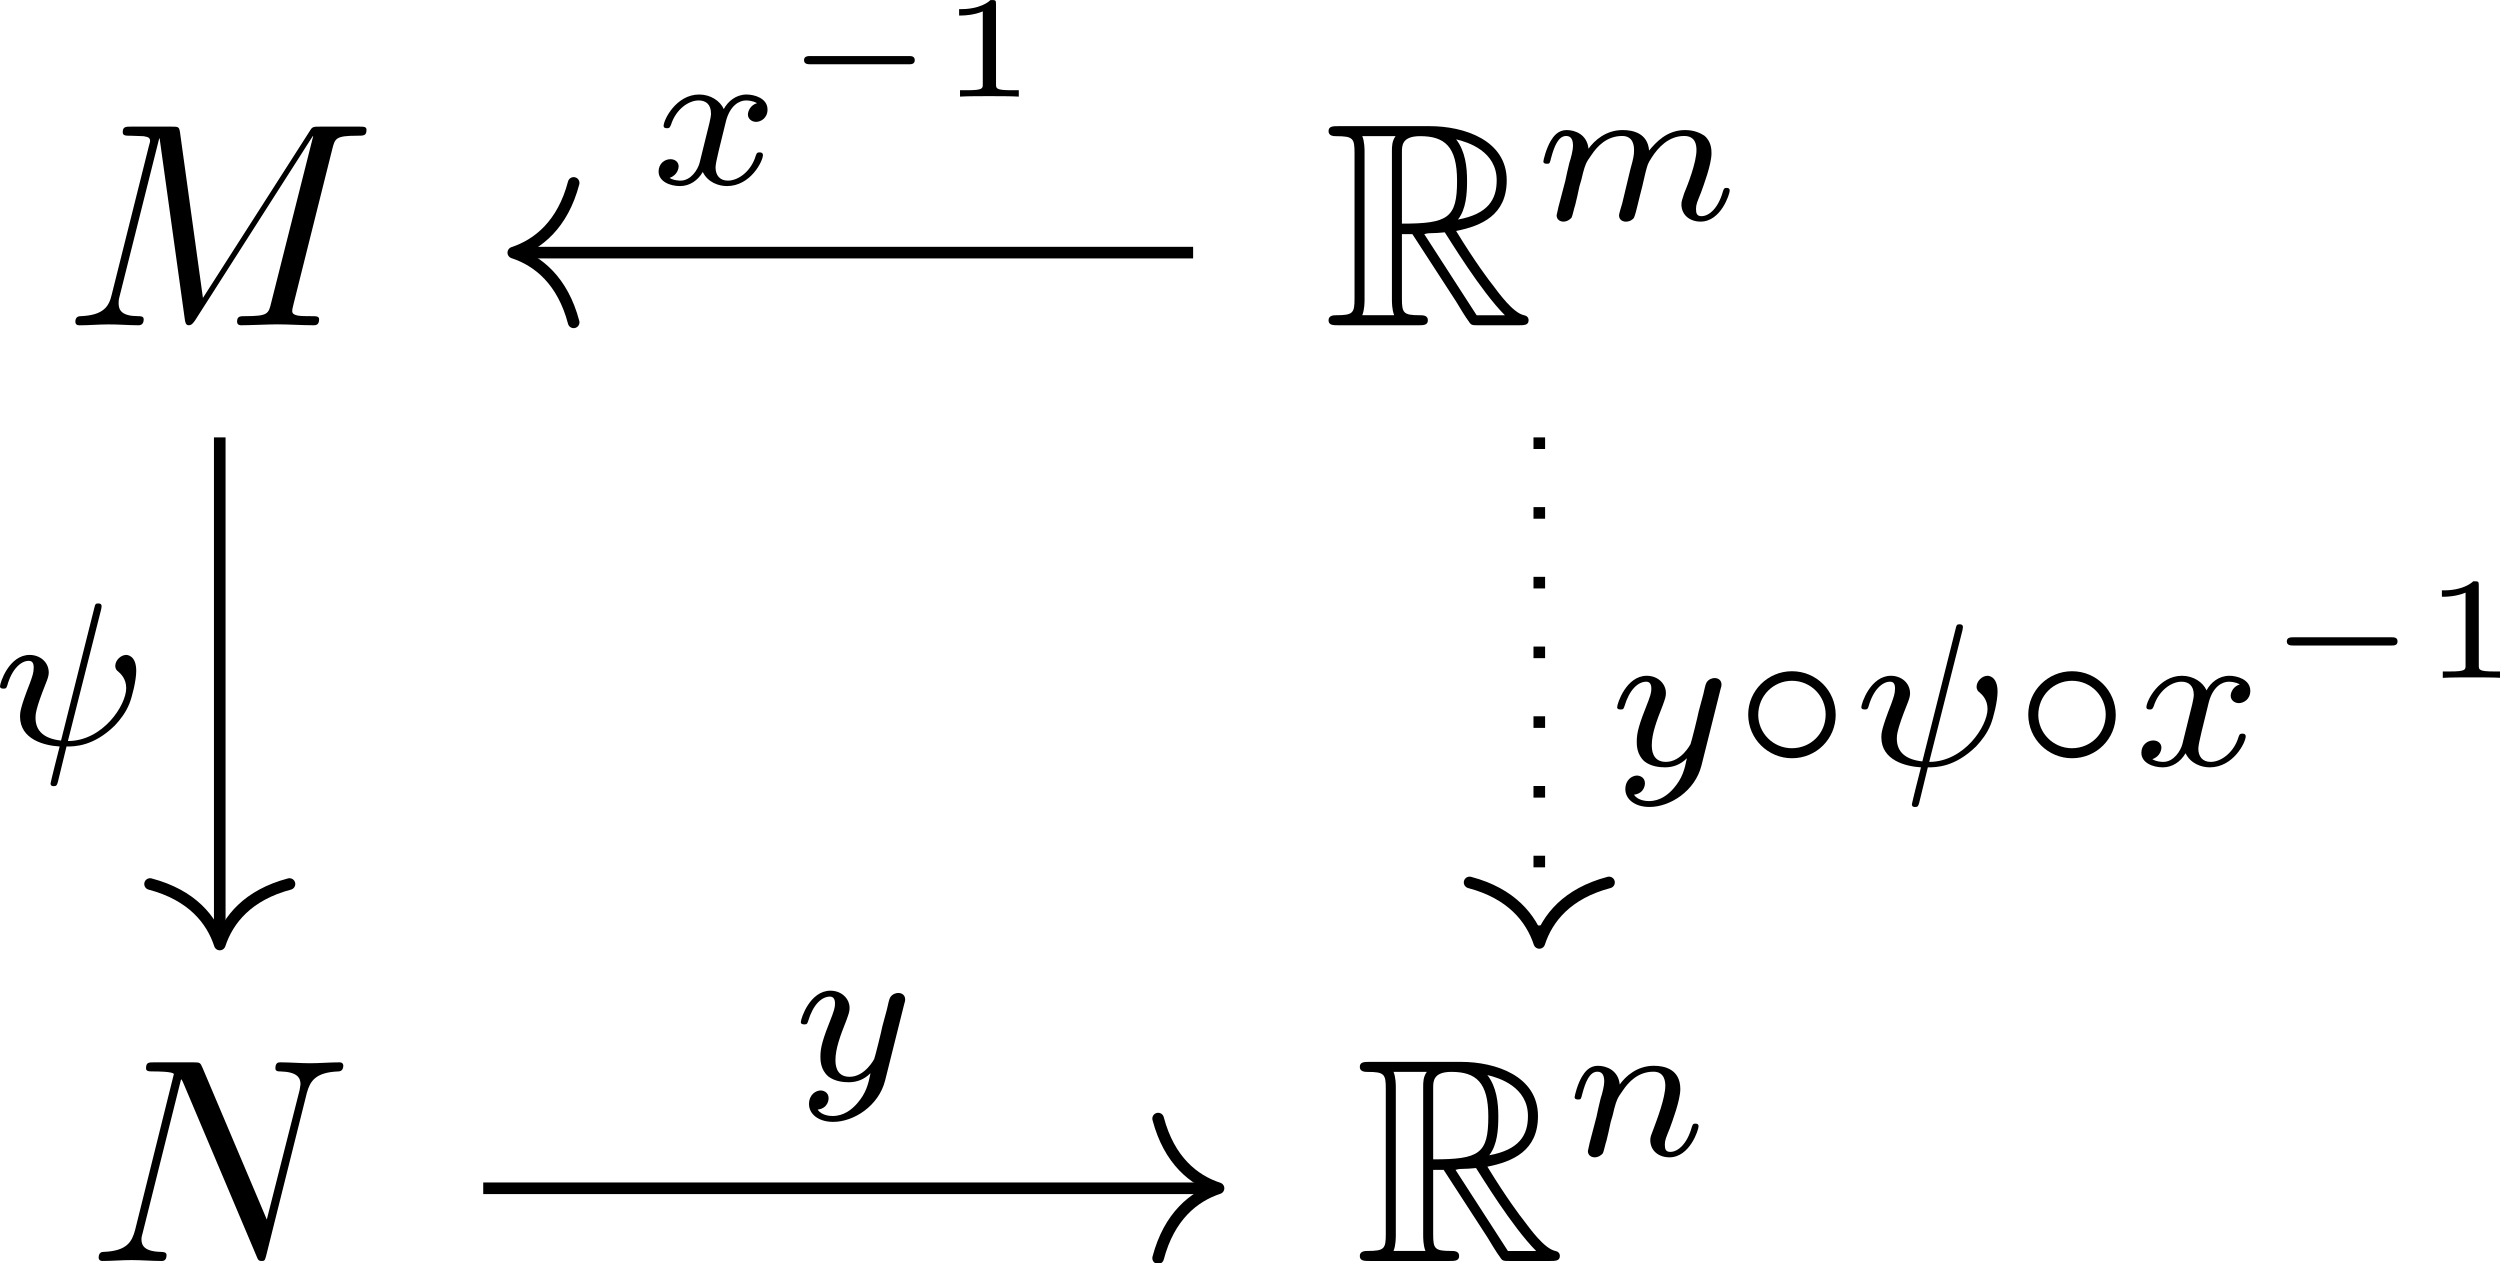 <?xml version="1.0" encoding="UTF-8" standalone="no"?>
<!-- Created with Inkscape (http://www.inkscape.org/) -->

<svg
   width="30.263mm"
   height="15.29mm"
   viewBox="0 0 30.263 15.29"
   version="1.1"
   id="svg1"
   inkscape:version="1.3 (1:1.3+202307231459+0e150ed6c4)"
   sodipodi:docname="definition-of-an-atlas-1.svg"
   inkscape:export-filename="definition-of-an-atlas-1.svg"
   inkscape:export-xdpi="96"
   inkscape:export-ydpi="96"
   xmlns:inkscape="http://www.inkscape.org/namespaces/inkscape"
   xmlns:sodipodi="http://sodipodi.sourceforge.net/DTD/sodipodi-0.dtd"
   xmlns="http://www.w3.org/2000/svg"
   xmlns:svg="http://www.w3.org/2000/svg"
   xmlns:ns18="http://www.iki.fi/pav/software/textext/">
  <sodipodi:namedview
     id="namedview1"
     pagecolor="#ffffff"
     bordercolor="#000000"
     borderopacity="0.25"
     inkscape:showpageshadow="2"
     inkscape:pageopacity="0.0"
     inkscape:pagecheckerboard="0"
     inkscape:deskcolor="#d1d1d1"
     inkscape:document-units="mm"
     inkscape:zoom="3.0564115"
     inkscape:cx="269.27002"
     inkscape:cy="477.19359"
     inkscape:window-width="1276"
     inkscape:window-height="1411"
     inkscape:window-x="3200"
     inkscape:window-y="25"
     inkscape:window-maximized="1"
     inkscape:current-layer="layer1" />
  <defs
     id="defs1" />
  <g
     inkscape:label="Layer 1"
     inkscape:groupmode="layer"
     id="layer1"
     transform="translate(-56.113,-118.63)">
    <g
       transform="matrix(0.353,0,0,0.353,56.113,118.63)"
       ns18:version="1.9.0"
       ns18:texconverter="pdflatex"
       ns18:pdfconverter="inkscape"
       ns18:text="\\begin{tikzcd}\nM \\arrow[d, &quot;\\psi&quot;'] &amp; \\mathbb R^m \\arrow[l, &quot;x^{-1}&quot;'] \\arrow[d, &quot;y \\circ \\psi \\circ x^{-1}&quot;, dotted] \\\\\nN \\arrow[r, &quot;y&quot;]     &amp; \\mathbb R^n                                                                    \n\\end{tikzcd}"
       ns18:preamble="/home/mel/latex/preamble/preamble.tex"
       ns18:scale="1.0"
       ns18:alignment="middle center"
       ns18:stroke-to-path="0"
       id="g6397"
       ns18:jacobian_sqrt="0.352778"
       inkscape:export-filename="./g6397.svg"
       inkscape:export-xdpi="96"
       inkscape:export-ydpi="96">
      <defs
         id="id-0a3f6beb-4c55-4c12-83c7-ba06c8f9962b" />
      <g
         id="id-467d53c4-c74b-4c97-9efd-5ff0d94428a0"
         transform="translate(-89.417,-74.153)">
        <g
           style="fill:#000000;fill-opacity:1"
           id="id-7b3a203f-38ca-4fd0-964c-3ec740191eca">
          <g
             transform="translate(91.579,85.307)"
             id="g3064">
            <path
               style="stroke:none;stroke-width:0"
               d="M 9.234,-6.047 C 9.328,-6.406 9.344,-6.5 10.094,-6.5 c 0.219,0 0.312,0 0.312,-0.203 0,-0.109 -0.094,-0.109 -0.266,-0.109 h -1.312 c -0.266,0 -0.281,0 -0.391,0.188 L 4.797,-0.938 4.016,-6.578 C 3.984,-6.812 3.969,-6.812 3.703,-6.812 H 2.344 c -0.188,0 -0.297,0 -0.297,0.188 0,0.125 0.094,0.125 0.281,0.125 0.141,0 0.312,0.016 0.438,0.016 0.156,0.031 0.219,0.047 0.219,0.172 0,0.031 -0.016,0.062 -0.047,0.188 l -1.266,5.062 c -0.094,0.406 -0.266,0.719 -1.078,0.75 -0.047,0 -0.172,0.016 -0.172,0.188 0,0.094 0.062,0.125 0.141,0.125 0.312,0 0.656,-0.031 1,-0.031 C 1.891,-0.031 2.25,0 2.578,0 c 0.047,0 0.188,0 0.188,-0.203 0,-0.109 -0.109,-0.109 -0.188,-0.109 -0.562,0 -0.672,-0.203 -0.672,-0.438 0,-0.062 0,-0.125 0.031,-0.234 L 3.297,-6.406 H 3.312 l 0.859,6.172 C 4.188,-0.109 4.203,0 4.312,0 4.422,0 4.484,-0.109 4.531,-0.172 l 4.031,-6.312 h 0.016 l -1.438,5.703 c -0.094,0.391 -0.109,0.469 -0.906,0.469 -0.156,0 -0.266,0 -0.266,0.188 C 5.969,0 6.078,0 6.109,0 6.391,0 7.062,-0.031 7.344,-0.031 7.75,-0.031 8.188,0 8.594,0 8.656,0 8.781,0 8.781,-0.203 8.781,-0.312 8.688,-0.312 8.5,-0.312 c -0.359,0 -0.641,0 -0.641,-0.172 0,-0.047 0,-0.062 0.047,-0.25 z m 0,0"
               id="id-5dc6c7da-43a4-4739-92a4-f61055beda3a" />
          </g>
        </g>
        <g
           style="fill:#000000;fill-opacity:1"
           id="id-5510a087-93fd-4cf2-b9d1-0889e19d951e">
          <g
             transform="translate(134.82,85.307)"
             id="g3414">
            <path
               style="stroke:none;stroke-width:0"
               d="M 2.672,-3.125 H 3.031 l 1.5,2.312 C 4.625,-0.656 4.859,-0.266 4.969,-0.125 5.047,0 5.078,0 5.297,0 h 1.375 c 0.188,0 0.344,0 0.344,-0.172 0,-0.094 -0.062,-0.156 -0.156,-0.172 C 6.484,-0.422 6,-1.094 5.766,-1.406 5.688,-1.5 5.188,-2.156 4.531,-3.234 5.406,-3.406 6.266,-3.781 6.266,-4.969 6.266,-6.344 4.812,-6.828 3.625,-6.828 H 0.5 c -0.188,0 -0.344,0 -0.344,0.172 0,0.172 0.188,0.172 0.266,0.172 0.578,0 0.625,0.078 0.625,0.578 v 4.984 c 0,0.5 -0.047,0.578 -0.625,0.578 -0.078,0 -0.266,0 -0.266,0.172 C 0.156,0 0.312,0 0.5,0 H 3.234 C 3.406,0 3.562,0 3.562,-0.172 c 0,-0.172 -0.172,-0.172 -0.281,-0.172 -0.562,0 -0.609,-0.078 -0.609,-0.578 z m 1.922,-0.5 c 0.281,-0.359 0.312,-0.891 0.312,-1.328 0,-0.484 -0.062,-1.016 -0.375,-1.422 0.406,0.094 1.391,0.406 1.391,1.406 0,0.656 -0.297,1.156 -1.328,1.344 z M 2.672,-5.938 c 0,-0.219 0,-0.547 0.625,-0.547 0.844,0 1.266,0.359 1.266,1.531 0,1.281 -0.312,1.469 -1.891,1.469 z M 1.312,-0.344 C 1.391,-0.531 1.391,-0.812 1.391,-0.891 V -5.938 c 0,-0.094 0,-0.359 -0.078,-0.547 h 1.141 c -0.125,0.172 -0.125,0.359 -0.125,0.516 v 5.078 c 0,0.094 0,0.359 0.078,0.547 z M 3.438,-3.125 c 0.078,-0.016 0.109,-0.031 0.188,-0.031 0.156,0 0.375,-0.016 0.516,-0.031 0.156,0.234 1.234,2.016 2.062,2.844 h -0.969 z m 0,0"
               id="id-bc33a93f-f919-4b1a-8b50-7c8d894a8bc8" />
          </g>
        </g>
        <g
           style="fill:#000000;fill-opacity:1"
           id="id-cb68456f-3605-4e79-9c60-e8211d710922">
          <g
             transform="translate(142.015,81.691)"
             id="g6738">
            <path
               style="stroke:none;stroke-width:0"
               d="m 3.031,-0.562 c -0.047,0.141 -0.109,0.375 -0.109,0.406 0,0.156 0.125,0.219 0.234,0.219 0.141,0 0.25,-0.078 0.281,-0.141 0.031,-0.062 0.094,-0.297 0.125,-0.438 0.031,-0.125 0.109,-0.453 0.156,-0.625 0.031,-0.156 0.078,-0.312 0.109,-0.469 0.078,-0.297 0.078,-0.312 0.219,-0.531 C 4.266,-2.484 4.625,-2.875 5.156,-2.875 c 0.391,0 0.422,0.312 0.422,0.484 0,0.422 -0.297,1.188 -0.422,1.484 -0.062,0.203 -0.094,0.266 -0.094,0.375 0,0.375 0.297,0.594 0.656,0.594 0.703,0 1,-0.953 1,-1.062 0,-0.094 -0.078,-0.094 -0.109,-0.094 -0.094,0 -0.094,0.047 -0.125,0.125 C 6.328,-0.406 6.016,-0.125 5.75,-0.125 c -0.156,0 -0.188,-0.094 -0.188,-0.25 0,-0.156 0.047,-0.25 0.172,-0.562 0.078,-0.219 0.359,-0.953 0.359,-1.344 0,-0.109 0,-0.406 -0.25,-0.609 -0.125,-0.078 -0.328,-0.188 -0.656,-0.188 -0.625,0 -1,0.422 -1.234,0.703 C 3.906,-2.969 3.406,-3.078 3.047,-3.078 2.469,-3.078 2.078,-2.719 1.875,-2.438 1.828,-2.922 1.422,-3.078 1.125,-3.078 c -0.297,0 -0.453,0.219 -0.547,0.375 -0.156,0.266 -0.25,0.656 -0.25,0.703 0,0.078 0.094,0.078 0.125,0.078 0.094,0 0.094,-0.016 0.141,-0.203 0.109,-0.406 0.25,-0.75 0.516,-0.75 0.188,0 0.234,0.156 0.234,0.344 0,0.125 -0.062,0.391 -0.125,0.578 -0.047,0.188 -0.109,0.469 -0.141,0.625 L 0.844,-0.438 c -0.016,0.094 -0.062,0.266 -0.062,0.281 0,0.156 0.125,0.219 0.234,0.219 0.125,0 0.234,-0.078 0.281,-0.141 0.031,-0.062 0.078,-0.297 0.125,-0.438 0.031,-0.125 0.109,-0.453 0.141,-0.625 0.047,-0.156 0.094,-0.312 0.125,-0.469 0.078,-0.281 0.094,-0.344 0.297,-0.625 C 2.172,-2.516 2.5,-2.875 3.031,-2.875 c 0.391,0 0.406,0.359 0.406,0.484 0,0.172 -0.016,0.266 -0.125,0.656 z m 0,0"
               id="id-fc773475-57d6-4df9-aa63-54470542c143" />
          </g>
        </g>
        <g
           style="fill:#000000;fill-opacity:1"
           id="id-39c78244-4faf-4221-840a-54dd340e73da">
          <g
             transform="translate(92.409,117.395)"
             id="g985">
            <path
               style="stroke:none;stroke-width:0"
               d="M 7.531,-5.766 C 7.641,-6.156 7.812,-6.469 8.609,-6.5 c 0.047,0 0.172,-0.016 0.172,-0.203 0,0 0,-0.109 -0.125,-0.109 -0.328,0 -0.688,0.031 -1.016,0.031 -0.328,0 -0.688,-0.031 -1.016,-0.031 -0.062,0 -0.172,0 -0.172,0.203 C 6.453,-6.5 6.547,-6.5 6.625,-6.5 c 0.578,0.016 0.688,0.219 0.688,0.438 0,0.031 -0.031,0.188 -0.031,0.203 l -1.125,4.438 L 3.953,-6.625 C 3.875,-6.797 3.875,-6.812 3.641,-6.812 h -1.344 c -0.188,0 -0.281,0 -0.281,0.203 0,0.109 0.094,0.109 0.281,0.109 0.047,0 0.672,0 0.672,0.094 L 1.641,-1.062 c -0.109,0.406 -0.281,0.719 -1.078,0.75 -0.062,0 -0.172,0.016 -0.172,0.203 0,0.062 0.047,0.109 0.125,0.109 0.328,0 0.672,-0.031 1,-0.031 C 1.859,-0.031 2.219,0 2.547,0 2.594,0 2.719,0 2.719,-0.203 2.719,-0.297 2.625,-0.312 2.516,-0.312 1.938,-0.328 1.859,-0.547 1.859,-0.75 c 0,-0.062 0.016,-0.125 0.047,-0.234 l 1.312,-5.25 C 3.266,-6.188 3.266,-6.156 3.312,-6.062 l 2.484,5.875 C 5.859,-0.016 5.891,0 5.984,0 6.094,0 6.094,-0.031 6.141,-0.203 Z m 0,0"
               id="id-62d0a57d-7443-48c4-842d-bdc47843add1" />
          </g>
        </g>
        <g
           style="fill:#000000;fill-opacity:1"
           id="id-8dccf73e-4e0e-4313-9324-cab83f00baf2">
          <g
             transform="translate(135.892,117.395)"
             id="g4664">
            <path
               style="stroke:none;stroke-width:0"
               d="M 2.672,-3.125 H 3.031 l 1.5,2.312 C 4.625,-0.656 4.859,-0.266 4.969,-0.125 5.047,0 5.078,0 5.297,0 h 1.375 c 0.188,0 0.344,0 0.344,-0.172 0,-0.094 -0.062,-0.156 -0.156,-0.172 C 6.484,-0.422 6,-1.094 5.766,-1.406 5.688,-1.5 5.188,-2.156 4.531,-3.234 5.406,-3.406 6.266,-3.781 6.266,-4.969 6.266,-6.344 4.812,-6.828 3.625,-6.828 H 0.5 c -0.188,0 -0.344,0 -0.344,0.172 0,0.172 0.188,0.172 0.266,0.172 0.578,0 0.625,0.078 0.625,0.578 v 4.984 c 0,0.5 -0.047,0.578 -0.625,0.578 -0.078,0 -0.266,0 -0.266,0.172 C 0.156,0 0.312,0 0.5,0 H 3.234 C 3.406,0 3.562,0 3.562,-0.172 c 0,-0.172 -0.172,-0.172 -0.281,-0.172 -0.562,0 -0.609,-0.078 -0.609,-0.578 z m 1.922,-0.5 c 0.281,-0.359 0.312,-0.891 0.312,-1.328 0,-0.484 -0.062,-1.016 -0.375,-1.422 0.406,0.094 1.391,0.406 1.391,1.406 0,0.656 -0.297,1.156 -1.328,1.344 z M 2.672,-5.938 c 0,-0.219 0,-0.547 0.625,-0.547 0.844,0 1.266,0.359 1.266,1.531 0,1.281 -0.312,1.469 -1.891,1.469 z M 1.312,-0.344 C 1.391,-0.531 1.391,-0.812 1.391,-0.891 V -5.938 c 0,-0.094 0,-0.359 -0.078,-0.547 h 1.141 c -0.125,0.172 -0.125,0.359 -0.125,0.516 v 5.078 c 0,0.094 0,0.359 0.078,0.547 z M 3.438,-3.125 c 0.078,-0.016 0.109,-0.031 0.188,-0.031 0.156,0 0.375,-0.016 0.516,-0.031 0.156,0.234 1.234,2.016 2.062,2.844 h -0.969 z m 0,0"
               id="id-2a19fcd4-52ce-43f5-bd3a-302eaf8780ac" />
          </g>
        </g>
        <g
           style="fill:#000000;fill-opacity:1"
           id="id-f27ae07f-44dd-43c6-a056-699e3b0d03ae">
          <g
             transform="translate(143.087,113.779)"
             id="g4311">
            <path
               style="stroke:none;stroke-width:0"
               d="m 0.844,-0.438 c -0.016,0.094 -0.062,0.266 -0.062,0.281 0,0.156 0.125,0.219 0.234,0.219 0.125,0 0.234,-0.078 0.281,-0.141 0.031,-0.062 0.078,-0.297 0.125,-0.438 0.031,-0.125 0.109,-0.453 0.141,-0.625 0.047,-0.156 0.094,-0.312 0.125,-0.469 0.078,-0.281 0.094,-0.344 0.297,-0.625 C 2.172,-2.516 2.5,-2.875 3.031,-2.875 c 0.391,0 0.406,0.359 0.406,0.484 0,0.422 -0.297,1.188 -0.406,1.484 -0.078,0.203 -0.109,0.266 -0.109,0.375 0,0.375 0.297,0.594 0.656,0.594 0.703,0 1,-0.953 1,-1.062 0,-0.094 -0.078,-0.094 -0.109,-0.094 -0.094,0 -0.094,0.047 -0.125,0.125 C 4.188,-0.406 3.875,-0.125 3.609,-0.125 c -0.156,0 -0.188,-0.094 -0.188,-0.25 0,-0.156 0.047,-0.25 0.172,-0.562 0.078,-0.219 0.359,-0.953 0.359,-1.344 0,-0.672 -0.531,-0.797 -0.906,-0.797 -0.578,0 -0.969,0.359 -1.172,0.641 -0.047,-0.484 -0.453,-0.641 -0.75,-0.641 -0.297,0 -0.453,0.219 -0.547,0.375 -0.156,0.266 -0.25,0.656 -0.25,0.703 0,0.078 0.094,0.078 0.125,0.078 0.094,0 0.094,-0.016 0.141,-0.203 0.109,-0.406 0.25,-0.75 0.516,-0.75 0.188,0 0.234,0.156 0.234,0.344 0,0.125 -0.062,0.391 -0.125,0.578 -0.047,0.188 -0.109,0.469 -0.141,0.625 z m 0,0"
               id="id-94df3b25-a217-4b35-83b5-e6e523a7189f" />
          </g>
        </g>
        <path
           style="fill:none;stroke:#000000;stroke-width:0.398;stroke-linecap:butt;stroke-linejoin:miter;stroke-miterlimit:10;stroke-opacity:1"
           d="M -23.628,8.767 V -8.425"
           transform="matrix(1,0,0,-1,120.581,97.919)"
           id="id-ff5af02c-22c4-48c1-ae60-ba96b2d0e3ae" />
        <path
           style="fill:none;stroke:#000000;stroke-width:0.398;stroke-linecap:round;stroke-linejoin:round;stroke-miterlimit:10;stroke-opacity:1"
           d="M -2.074,2.389 C -1.695,0.956 -0.851,0.28 5.8875e-4,-0.001 -0.851,-0.279 -1.695,-0.955 -2.074,-2.392"
           transform="matrix(0,1,1,0,96.955,106.542)"
           id="id-961ee973-4397-4322-8c39-af63c70f407f" />
        <g
           style="fill:#000000;fill-opacity:1"
           id="id-d52ca6b4-7c60-4cb8-b767-c18abb8dbc2b">
          <g
             transform="translate(89.089,99.69)"
             id="g2494">
            <path
               style="stroke:none;stroke-width:0"
               d="M 3.797,-4.641 C 3.812,-4.719 3.812,-4.75 3.812,-4.75 c 0,-0.094 -0.094,-0.094 -0.109,-0.094 -0.109,0 -0.109,0.031 -0.141,0.156 l -1.141,4.547 c -0.562,-0.062 -0.875,-0.312 -0.875,-0.781 0,-0.109 0,-0.297 0.344,-1.156 C 1.953,-2.234 2,-2.359 2,-2.469 2,-2.844 1.688,-3.078 1.344,-3.078 0.641,-3.078 0.328,-2.125 0.328,-2 c 0,0.078 0.094,0.078 0.125,0.078 0.094,0 0.094,-0.031 0.125,-0.109 0.156,-0.562 0.469,-0.844 0.734,-0.844 0.125,0 0.172,0.078 0.172,0.234 0,0.172 -0.047,0.297 -0.125,0.516 -0.344,0.875 -0.344,1.031 -0.344,1.156 0,0.797 0.844,1 1.359,1.031 -0.047,0.172 -0.312,1.234 -0.312,1.266 0,0.094 0.078,0.094 0.109,0.094 0.094,0 0.109,-0.031 0.141,-0.141 L 2.609,0.062 c 0.281,0 0.922,0 1.656,-0.719 0.188,-0.203 0.375,-0.438 0.5,-0.75 C 4.859,-1.641 5,-2.203 5,-2.531 5,-3.078 4.672,-3.078 4.656,-3.078 c -0.188,0 -0.375,0.188 -0.375,0.375 0,0.109 0.062,0.172 0.094,0.188 0.109,0.094 0.281,0.266 0.281,0.578 0,0.578 -0.797,1.812 -2,1.812 z m 0,0"
               id="id-de207953-9670-4c3b-9ff2-3c1fc972005c" />
          </g>
        </g>
        <path
           style="fill:none;stroke:#000000;stroke-width:0.398;stroke-linecap:butt;stroke-linejoin:miter;stroke-miterlimit:10;stroke-opacity:1"
           d="M 9.751,15.103 H -13.362"
           transform="matrix(1,0,0,-1,120.581,97.919)"
           id="id-2eae973f-bdf9-4ab6-a0e6-fa2f28b43263" />
        <path
           style="fill:none;stroke:#000000;stroke-width:0.398;stroke-linecap:round;stroke-linejoin:round;stroke-miterlimit:10;stroke-opacity:1"
           d="M -2.071,2.391 C -1.693,0.958 -0.849,0.278 -0.001,7.2625e-4 -0.849,-0.281 -1.693,-0.956 -2.071,-2.39"
           transform="matrix(-1,0,0,1,107.018,82.816)"
           id="id-02d87abb-646e-4af9-a5f1-6400be94d8e3" />
        <g
           style="fill:#000000;fill-opacity:1"
           id="id-f41b34d9-d854-4c72-bfe7-6f5b112f6c01">
          <g
             transform="translate(111.674,80.472)"
             id="g10">
            <path
               style="stroke:none;stroke-width:0"
               d="M 1.734,-0.734 C 1.672,-0.5 1.438,-0.125 1.078,-0.125 c -0.016,0 -0.234,0 -0.375,-0.094 0.281,-0.094 0.312,-0.344 0.312,-0.391 0,-0.156 -0.125,-0.25 -0.281,-0.25 -0.203,0 -0.406,0.156 -0.406,0.422 0,0.344 0.391,0.5 0.734,0.5 0.328,0 0.609,-0.188 0.781,-0.484 C 2.016,-0.062 2.391,0.062 2.672,0.062 c 0.812,0 1.234,-0.859 1.234,-1.062 0,-0.094 -0.094,-0.094 -0.109,-0.094 -0.109,0 -0.109,0.047 -0.141,0.125 -0.141,0.484 -0.562,0.844 -0.953,0.844 -0.281,0 -0.422,-0.188 -0.422,-0.453 0,-0.188 0.172,-0.812 0.359,-1.594 C 2.781,-2.703 3.094,-2.875 3.328,-2.875 c 0.016,0 0.219,0 0.375,0.094 -0.219,0.062 -0.312,0.266 -0.312,0.391 0,0.141 0.125,0.25 0.281,0.25 0.156,0 0.391,-0.125 0.391,-0.422 0,-0.391 -0.453,-0.516 -0.719,-0.516 -0.359,0 -0.641,0.234 -0.781,0.5 -0.125,-0.281 -0.453,-0.5 -0.844,-0.5 C 0.938,-3.078 0.5,-2.219 0.5,-2 c 0,0.078 0.094,0.078 0.109,0.078 0.094,0 0.094,-0.016 0.141,-0.109 C 0.922,-2.578 1.359,-2.875 1.703,-2.875 1.938,-2.875 2.125,-2.75 2.125,-2.422 2.125,-2.281 2.031,-1.938 1.969,-1.688 Z m 0,0"
               id="id-9af05522-43e9-4739-99a4-e79fc9735037" />
          </g>
        </g>
        <g
           style="fill:#000000;fill-opacity:1"
           id="id-61c97d50-3c1a-44f9-9da7-489c407e8e1f">
          <g
             transform="translate(116.192,77.466)"
             id="g5340">
            <path
               style="stroke:none;stroke-width:0"
               d="m 4.391,-1.109 c 0.078,0 0.203,0 0.203,-0.141 0,-0.141 -0.125,-0.141 -0.203,-0.141 h -3.375 c -0.078,0 -0.219,0 -0.219,0.141 0,0.141 0.141,0.141 0.219,0.141 z m 0,0"
               id="id-57eecd71-4673-4e39-ac9e-8d926a1f791e" />
          </g>
        </g>
        <g
           style="fill:#000000;fill-opacity:1"
           id="id-7a928355-ffe5-4261-8a75-5d8745404fe4">
          <g
             transform="translate(121.588,77.466)"
             id="g8924">
            <path
               style="stroke:none;stroke-width:0"
               d="M 1.984,-3.172 C 1.984,-3.312 1.969,-3.312 1.797,-3.312 1.453,-3 0.891,-3 0.797,-3 H 0.719 v 0.219 h 0.078 c 0.109,0 0.438,-0.016 0.734,-0.141 v 2.5 c 0,0.141 0,0.203 -0.531,0.203 H 0.75 V 0 c 0.266,-0.016 0.719,-0.016 1,-0.016 0.297,0 0.734,0 1.016,0.016 v -0.219 h -0.25 c -0.531,0 -0.531,-0.062 -0.531,-0.203 z m 0,0"
               id="id-5e8e3da6-52dd-47b2-9d61-6abee5c2af14" />
          </g>
        </g>
        <path
           style="fill:none;stroke:#000000;stroke-width:0.398;stroke-linecap:butt;stroke-linejoin:miter;stroke-miterlimit:10;stroke-dasharray:0.398, 1.993;stroke-opacity:1"
           d="M 21.622,8.767 V -8.37"
           transform="matrix(1,0,0,-1,120.581,97.919)"
           id="id-3f9674ea-a22f-4cd1-9def-3693efcb7cab" />
        <path
           style="fill:none;stroke:#000000;stroke-width:0.398;stroke-linecap:round;stroke-linejoin:round;stroke-miterlimit:10;stroke-opacity:1"
           d="M -2.073,2.392 C -1.694,0.955 -0.85,0.279 0.001,0.002 -0.85,-0.28 -1.694,-0.955 -2.073,-2.389"
           transform="matrix(0,1,1,0,142.202,106.487)"
           id="id-fd87657c-b97f-4407-9f58-e8315f68cf61" />
        <g
           style="fill:#000000;fill-opacity:1"
           id="id-47a5ef72-2eab-4f27-a984-7a48ac37396f">
          <g
             transform="translate(144.545,100.405)"
             id="g2720">
            <path
               style="stroke:none;stroke-width:0"
               d="M 3.875,-2.625 C 3.906,-2.719 3.906,-2.734 3.906,-2.781 3.906,-2.922 3.797,-3 3.672,-3 3.594,-3 3.469,-2.969 3.391,-2.844 3.359,-2.797 3.312,-2.578 3.281,-2.438 L 3.125,-1.859 c -0.031,0.172 -0.25,1.047 -0.281,1.125 0,0 -0.312,0.609 -0.844,0.609 -0.484,0 -0.484,-0.453 -0.484,-0.578 0,-0.375 0.156,-0.812 0.375,-1.359 C 1.969,-2.281 2,-2.359 2,-2.484 2,-2.812 1.719,-3.078 1.344,-3.078 0.641,-3.078 0.328,-2.125 0.328,-2 c 0,0.078 0.094,0.078 0.125,0.078 0.094,0 0.094,-0.031 0.125,-0.109 C 0.75,-2.609 1.047,-2.875 1.328,-2.875 1.438,-2.875 1.5,-2.797 1.5,-2.641 c 0,0.172 -0.062,0.312 -0.094,0.406 C 1.062,-1.375 1,-1.125 1,-0.812 1,-0.703 1,-0.375 1.266,-0.141 1.484,0.031 1.781,0.062 1.969,0.062 2.25,0.062 2.5,-0.031 2.719,-0.25 2.641,0.141 2.562,0.438 2.266,0.781 2.078,1 1.797,1.219 1.422,1.219 c -0.047,0 -0.375,0 -0.516,-0.219 0.375,-0.047 0.375,-0.375 0.375,-0.391 0,-0.219 -0.203,-0.266 -0.266,-0.266 -0.172,0 -0.406,0.141 -0.406,0.469 0,0.344 0.328,0.609 0.828,0.609 C 2.141,1.422 3,0.875 3.219,0 Z m 0,0"
               id="id-65bc9f69-1c85-48b6-8f35-d81074477787" />
          </g>
        </g>
        <g
           style="fill:#000000;fill-opacity:1"
           id="id-1a6b2803-4158-426c-a044-d893d1295109">
          <g
             transform="translate(148.836,100.405)"
             id="g6954">
            <path
               style="stroke:none;stroke-width:0"
               d="m 3.531,-1.734 c 0,-0.844 -0.672,-1.5 -1.5,-1.5 -0.828,0 -1.5,0.672 -1.5,1.484 0,0.844 0.688,1.5 1.5,1.5 0.844,0 1.5,-0.672 1.5,-1.484 z m -1.5,1.141 C 1.375,-0.594 0.875,-1.125 0.875,-1.734 c 0,-0.656 0.516,-1.172 1.156,-1.172 0.656,0 1.156,0.531 1.156,1.156 0,0.656 -0.516,1.156 -1.156,1.156 z m 0,0"
               id="id-7dcaba77-424f-4de9-ac5f-88dc0b6bb549" />
          </g>
        </g>
        <g
           style="fill:#000000;fill-opacity:1"
           id="id-d05dcfac-1902-4273-b80a-809820394440">
          <g
             transform="translate(152.918,100.405)"
             id="g6421">
            <path
               style="stroke:none;stroke-width:0"
               d="M 3.797,-4.641 C 3.812,-4.719 3.812,-4.75 3.812,-4.75 c 0,-0.094 -0.094,-0.094 -0.109,-0.094 -0.109,0 -0.109,0.031 -0.141,0.156 l -1.141,4.547 c -0.562,-0.062 -0.875,-0.312 -0.875,-0.781 0,-0.109 0,-0.297 0.344,-1.156 C 1.953,-2.234 2,-2.359 2,-2.469 2,-2.844 1.688,-3.078 1.344,-3.078 0.641,-3.078 0.328,-2.125 0.328,-2 c 0,0.078 0.094,0.078 0.125,0.078 0.094,0 0.094,-0.031 0.125,-0.109 0.156,-0.562 0.469,-0.844 0.734,-0.844 0.125,0 0.172,0.078 0.172,0.234 0,0.172 -0.047,0.297 -0.125,0.516 -0.344,0.875 -0.344,1.031 -0.344,1.156 0,0.797 0.844,1 1.359,1.031 -0.047,0.172 -0.312,1.234 -0.312,1.266 0,0.094 0.078,0.094 0.109,0.094 0.094,0 0.109,-0.031 0.141,-0.141 L 2.609,0.062 c 0.281,0 0.922,0 1.656,-0.719 0.188,-0.203 0.375,-0.438 0.5,-0.75 C 4.859,-1.641 5,-2.203 5,-2.531 5,-3.078 4.672,-3.078 4.656,-3.078 c -0.188,0 -0.375,0.188 -0.375,0.375 0,0.109 0.062,0.172 0.094,0.188 0.109,0.094 0.281,0.266 0.281,0.578 0,0.578 -0.797,1.812 -2,1.812 z m 0,0"
               id="id-e5755d9a-14dc-45b9-8259-722f84ac6235" />
          </g>
        </g>
        <g
           style="fill:#000000;fill-opacity:1"
           id="id-5d8e81c5-108f-4574-b8e3-2e6f83a163a9">
          <g
             transform="translate(158.44,100.405)"
             id="g1087">
            <path
               style="stroke:none;stroke-width:0"
               d="m 3.531,-1.734 c 0,-0.844 -0.672,-1.5 -1.5,-1.5 -0.828,0 -1.5,0.672 -1.5,1.484 0,0.844 0.688,1.5 1.5,1.5 0.844,0 1.5,-0.672 1.5,-1.484 z m -1.5,1.141 C 1.375,-0.594 0.875,-1.125 0.875,-1.734 c 0,-0.656 0.516,-1.172 1.156,-1.172 0.656,0 1.156,0.531 1.156,1.156 0,0.656 -0.516,1.156 -1.156,1.156 z m 0,0"
               id="id-a3ee5f85-c9a1-4fd5-a5fd-8354dcab8a3c" />
          </g>
        </g>
        <g
           style="fill:#000000;fill-opacity:1"
           id="id-a48f3369-51cc-483e-8b52-9b3c057cff56">
          <g
             transform="translate(162.522,100.405)"
             id="g6197">
            <path
               style="stroke:none;stroke-width:0"
               d="M 1.734,-0.734 C 1.672,-0.5 1.438,-0.125 1.078,-0.125 c -0.016,0 -0.234,0 -0.375,-0.094 0.281,-0.094 0.312,-0.344 0.312,-0.391 0,-0.156 -0.125,-0.25 -0.281,-0.25 -0.203,0 -0.406,0.156 -0.406,0.422 0,0.344 0.391,0.5 0.734,0.5 0.328,0 0.609,-0.188 0.781,-0.484 C 2.016,-0.062 2.391,0.062 2.672,0.062 c 0.812,0 1.234,-0.859 1.234,-1.062 0,-0.094 -0.094,-0.094 -0.109,-0.094 -0.109,0 -0.109,0.047 -0.141,0.125 -0.141,0.484 -0.562,0.844 -0.953,0.844 -0.281,0 -0.422,-0.188 -0.422,-0.453 0,-0.188 0.172,-0.812 0.359,-1.594 C 2.781,-2.703 3.094,-2.875 3.328,-2.875 c 0.016,0 0.219,0 0.375,0.094 -0.219,0.062 -0.312,0.266 -0.312,0.391 0,0.141 0.125,0.25 0.281,0.25 0.156,0 0.391,-0.125 0.391,-0.422 0,-0.391 -0.453,-0.516 -0.719,-0.516 -0.359,0 -0.641,0.234 -0.781,0.5 -0.125,-0.281 -0.453,-0.5 -0.844,-0.5 C 0.938,-3.078 0.5,-2.219 0.5,-2 c 0,0.078 0.094,0.078 0.109,0.078 0.094,0 0.094,-0.016 0.141,-0.109 C 0.922,-2.578 1.359,-2.875 1.703,-2.875 1.938,-2.875 2.125,-2.75 2.125,-2.422 2.125,-2.281 2.031,-1.938 1.969,-1.688 Z m 0,0"
               id="id-140bfe47-2048-470a-b921-66384f98448f" />
          </g>
        </g>
        <g
           style="fill:#000000;fill-opacity:1"
           id="id-9ed8503f-2856-46c9-9a5e-ec450dd2c957">
          <g
             transform="translate(167.04,97.398)"
             id="g7399">
            <path
               style="stroke:none;stroke-width:0"
               d="m 4.391,-1.109 c 0.078,0 0.203,0 0.203,-0.141 0,-0.141 -0.125,-0.141 -0.203,-0.141 h -3.375 c -0.078,0 -0.219,0 -0.219,0.141 0,0.141 0.141,0.141 0.219,0.141 z m 0,0"
               id="id-39715532-48a2-4952-bfbb-ec12e0676591" />
          </g>
        </g>
        <g
           style="fill:#000000;fill-opacity:1"
           id="id-6f7fc3b4-9396-4bd0-9900-20e5d7787486">
          <g
             transform="translate(172.436,97.398)"
             id="g7601">
            <path
               style="stroke:none;stroke-width:0"
               d="M 1.984,-3.172 C 1.984,-3.312 1.969,-3.312 1.797,-3.312 1.453,-3 0.891,-3 0.797,-3 H 0.719 v 0.219 h 0.078 c 0.109,0 0.438,-0.016 0.734,-0.141 v 2.5 c 0,0.141 0,0.203 -0.531,0.203 H 0.75 V 0 c 0.266,-0.016 0.719,-0.016 1,-0.016 0.297,0 0.734,0 1.016,0.016 v -0.219 h -0.25 c -0.531,0 -0.531,-0.062 -0.531,-0.203 z m 0,0"
               id="id-af94dccf-2a1c-4ba9-b6dd-e3b7b08c63bc" />
          </g>
        </g>
        <path
           style="fill:none;stroke:#000000;stroke-width:0.398;stroke-linecap:butt;stroke-linejoin:miter;stroke-miterlimit:10;stroke-opacity:1"
           d="M -14.593,-16.983 H 10.423"
           transform="matrix(1,0,0,-1,120.581,97.919)"
           id="id-009a996b-a0e7-445b-bc2c-8fca8b52b53d" />
        <path
           style="fill:none;stroke:#000000;stroke-width:0.398;stroke-linecap:round;stroke-linejoin:round;stroke-miterlimit:10;stroke-opacity:1"
           d="M -2.072,2.392 C -1.693,0.955 -0.849,0.279 -0.001,0.002 -0.849,-0.279 -1.693,-0.955 -2.072,-2.393"
           transform="matrix(1,0,0,-1,131.204,114.904)"
           id="id-f92134aa-6378-456d-a818-fb7f1f6e4fb2" />
        <g
           style="fill:#000000;fill-opacity:1"
           id="id-6f3acf9a-fb89-48ec-a3b0-80abfca364c6">
          <g
             transform="translate(116.551,111.204)"
             id="g4891">
            <path
               style="stroke:none;stroke-width:0"
               d="M 3.875,-2.625 C 3.906,-2.719 3.906,-2.734 3.906,-2.781 3.906,-2.922 3.797,-3 3.672,-3 3.594,-3 3.469,-2.969 3.391,-2.844 3.359,-2.797 3.312,-2.578 3.281,-2.438 L 3.125,-1.859 c -0.031,0.172 -0.25,1.047 -0.281,1.125 0,0 -0.312,0.609 -0.844,0.609 -0.484,0 -0.484,-0.453 -0.484,-0.578 0,-0.375 0.156,-0.812 0.375,-1.359 C 1.969,-2.281 2,-2.359 2,-2.484 2,-2.812 1.719,-3.078 1.344,-3.078 0.641,-3.078 0.328,-2.125 0.328,-2 c 0,0.078 0.094,0.078 0.125,0.078 0.094,0 0.094,-0.031 0.125,-0.109 C 0.75,-2.609 1.047,-2.875 1.328,-2.875 1.438,-2.875 1.5,-2.797 1.5,-2.641 c 0,0.172 -0.062,0.312 -0.094,0.406 C 1.062,-1.375 1,-1.125 1,-0.812 1,-0.703 1,-0.375 1.266,-0.141 1.484,0.031 1.781,0.062 1.969,0.062 2.25,0.062 2.5,-0.031 2.719,-0.25 2.641,0.141 2.562,0.438 2.266,0.781 2.078,1 1.797,1.219 1.422,1.219 c -0.047,0 -0.375,0 -0.516,-0.219 0.375,-0.047 0.375,-0.375 0.375,-0.391 0,-0.219 -0.203,-0.266 -0.266,-0.266 -0.172,0 -0.406,0.141 -0.406,0.469 0,0.344 0.328,0.609 0.828,0.609 C 2.141,1.422 3,0.875 3.219,0 Z m 0,0"
               id="id-2b700ea5-20b1-40ee-9eec-03bc81d3f7b0" />
          </g>
        </g>
      </g>
    </g>
  </g>
</svg>

